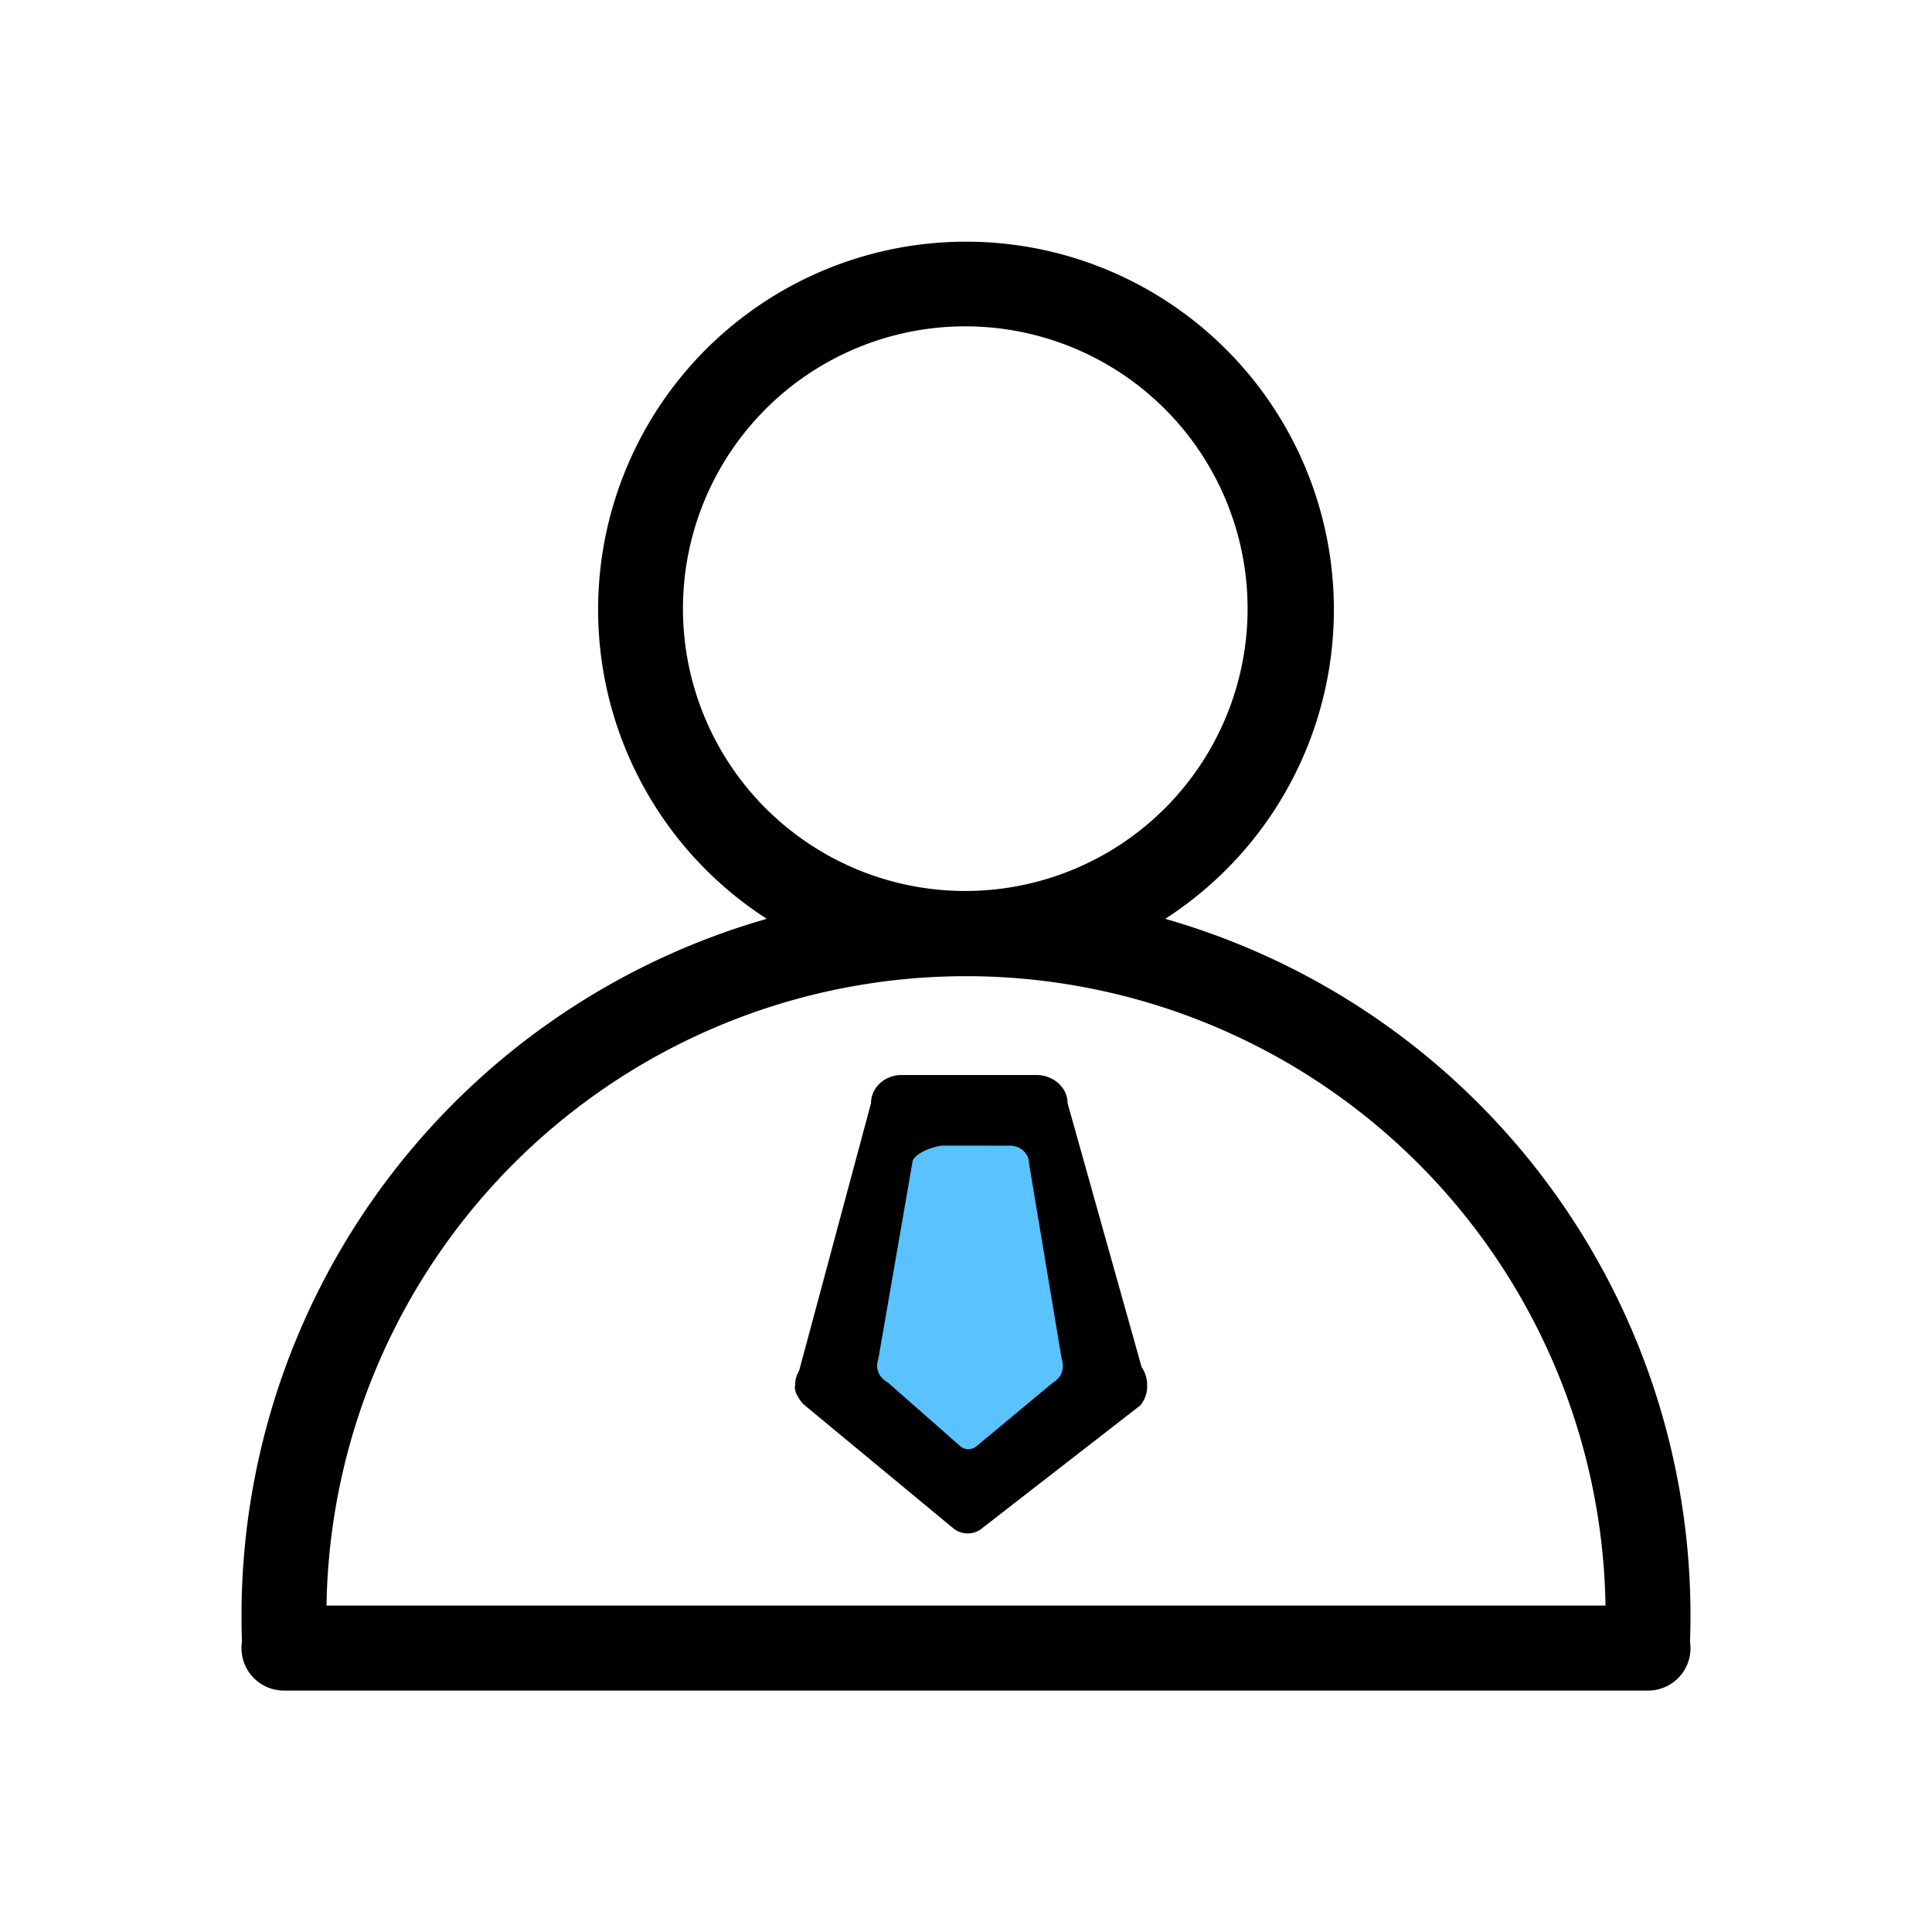 <?xml version="1.0" standalone="no"?><!DOCTYPE svg PUBLIC "-//W3C//DTD SVG 1.1//EN" "http://www.w3.org/Graphics/SVG/1.1/DTD/svg11.dtd"><svg t="1736340706899" class="icon" viewBox="0 0 1024 1024" version="1.1" xmlns="http://www.w3.org/2000/svg" p-id="21816" xmlns:xlink="http://www.w3.org/1999/xlink" width="64" height="64"><path d="M550.997 607.232h-77.227l-16.512 155.307s24.149 10.539 54.741 10.112c27.392-0.341 61.483-11.648 61.483-11.648l-22.485-153.771z" fill="#59C2FF" p-id="21817"></path><path d="M605.099 724.651l-39.253-139.904c0-8.277-7.467-14.976-16.597-14.976H477.867c-8.96 0-16.213 6.699-16.213 14.976l-38.101 141.781a14.165 14.165 0 0 0-2.091 7.723l-0.171 0.683c0 1.963 0.64 3.883 1.835 5.632a14.976 14.976 0 0 0 3.029 3.968l78.805 65.237c4.395 3.968 11.52 3.968 15.872 0l83.584-64.896a16.171 16.171 0 0 0 3.627-9.941l-0.043-0.085a16.981 16.981 0 0 0-2.859-10.197z m-41.813-0.213v0.341l-0.085 0.597a9.941 9.941 0 0 1-1.792 4.608l-0.469 0.427a11.819 11.819 0 0 1-3.2 2.688l-39.979 33.28a6.699 6.699 0 0 1-8.96 0l-38.101-33.536c-3.328-1.877-5.547-4.821-5.76-8.192v-0.213l-0.043-0.341a8.747 8.747 0 0 1 0.597-3.627l18.005-103.851c0-5.12 11.563-9.387 16.555-9.387l35.413 0.043c5.461 0 9.941 4.181 9.941 9.344l17.28 103.467c0.427 1.237 0.64 2.56 0.64 3.84v0.512zM896 856.32a384.171 384.171 0 0 0-278.4-369.323 194.987 194.987 0 1 0-211.2 0 384.171 384.171 0 0 0-278.144 383.147 22.485 22.485 0 0 0 22.229 25.899h723.029a22.485 22.485 0 0 0 22.229-25.899c0.171-4.608 0.256-9.216 0.256-13.867zM361.984 322.603a149.632 149.632 0 1 1 299.264 0 149.632 149.632 0 0 1-299.264 0zM173.056 850.987a338.987 338.987 0 0 1 677.888 0H173.056z" fill="#000000" p-id="21818"></path></svg>
